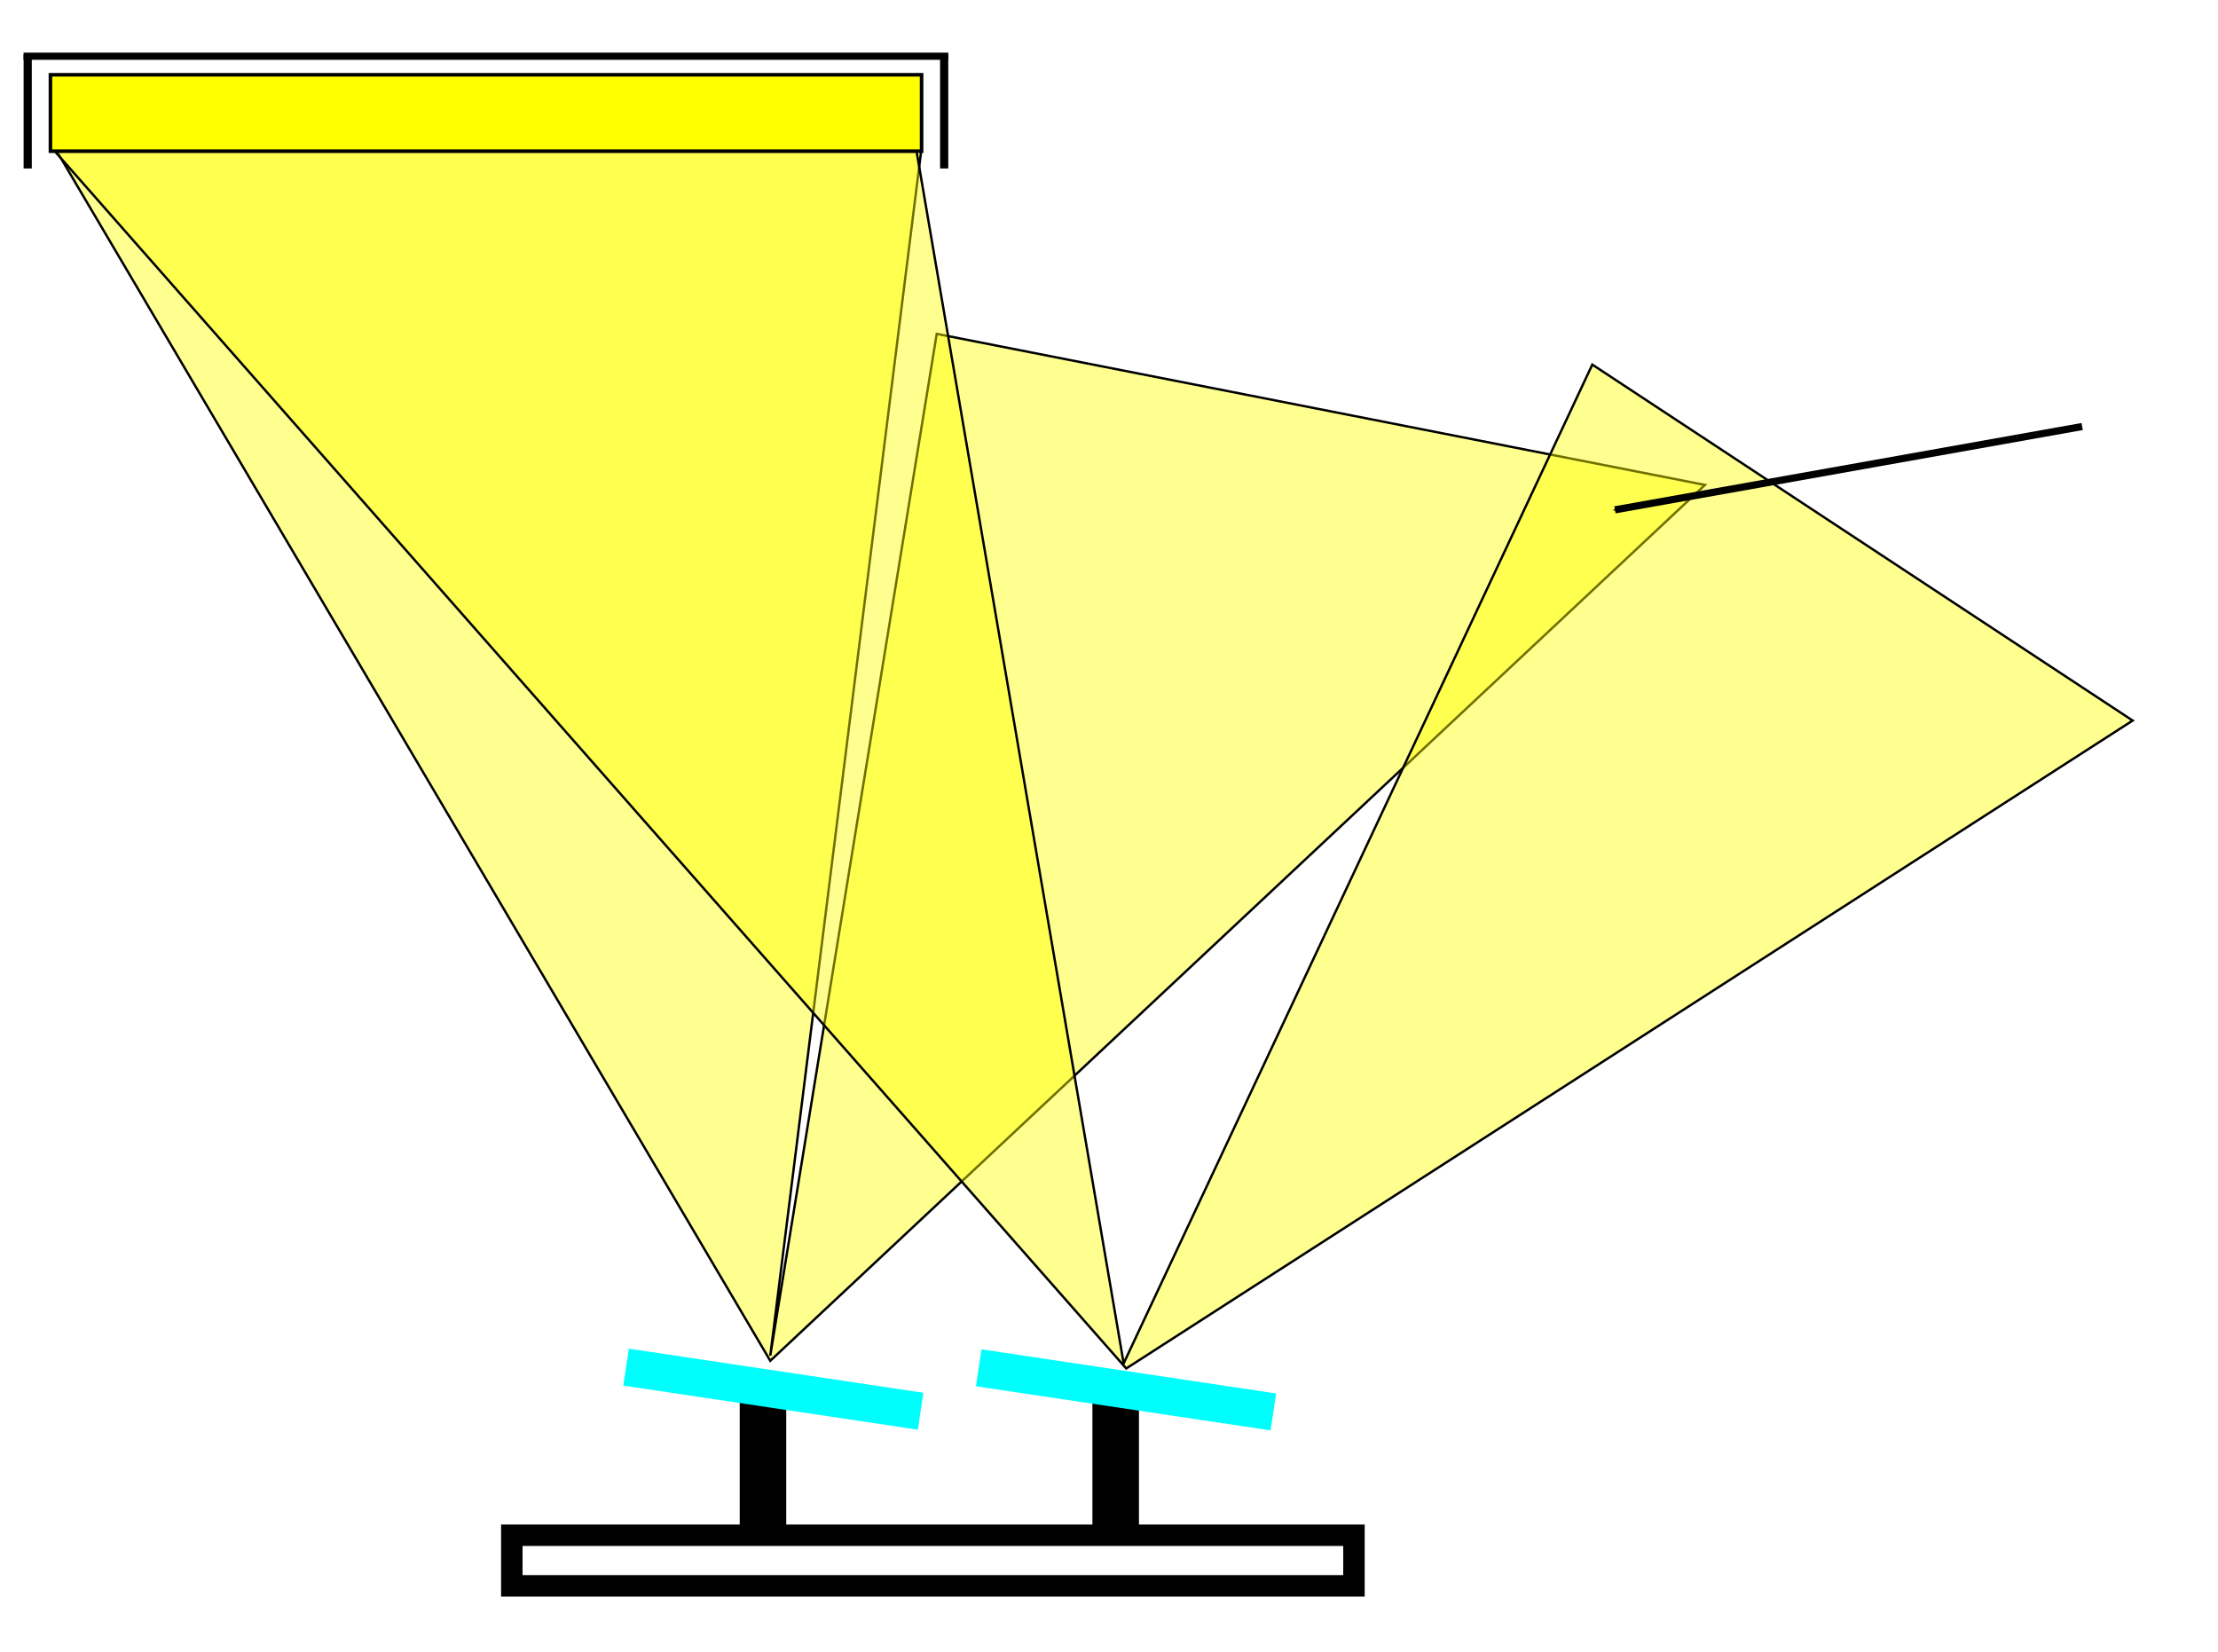 <?xml version="1.0" encoding="UTF-8" standalone="no"?>
<!-- Created with Inkscape (http://www.inkscape.org/) -->

<svg
   xmlns:dc="http://purl.org/dc/elements/1.1/"
   xmlns:cc="http://creativecommons.org/ns#"
   xmlns:rdf="http://www.w3.org/1999/02/22-rdf-syntax-ns#"
   xmlns:svg="http://www.w3.org/2000/svg"
   xmlns="http://www.w3.org/2000/svg"
   xmlns:sodipodi="http://sodipodi.sourceforge.net/DTD/sodipodi-0.dtd"
   xmlns:inkscape="http://www.inkscape.org/namespaces/inkscape"
   width="470"
   height="350"
   id="svg4318"
   version="1.1"
   inkscape:version="0.47 r22583"
   sodipodi:docname="wide_lamp_2_mirrors.svg">
  <defs
     id="defs4320">
    <marker
       inkscape:stockid="Arrow1Mend"
       orient="auto"
       refY="0"
       refX="0"
       id="Arrow1Mend"
       style="overflow:visible">
      <path
         id="path5101"
         d="M 0,0 5,-5 -12.5,0 5,5 0,0 z"
         style="fill-rule:evenodd;stroke:#000000;stroke-width:1pt;marker-start:none"
         transform="matrix(-0.4,0,0,-0.4,-4,0)" />
    </marker>
    <inkscape:perspective
       sodipodi:type="inkscape:persp3d"
       inkscape:vp_x="0 : 526.18109 : 1"
       inkscape:vp_y="0 : 1000 : 0"
       inkscape:vp_z="744.09448 : 526.18109 : 1"
       inkscape:persp3d-origin="372.04724 : 350.78739 : 1"
       id="perspective4326" />
    <inkscape:perspective
       id="perspective4874"
       inkscape:persp3d-origin="0.5 : 0.33333333 : 1"
       inkscape:vp_z="1 : 0.5 : 1"
       inkscape:vp_y="0 : 1000 : 0"
       inkscape:vp_x="0 : 0.5 : 1"
       sodipodi:type="inkscape:persp3d" />
    <inkscape:perspective
       id="perspective4874-7"
       inkscape:persp3d-origin="0.5 : 0.33333333 : 1"
       inkscape:vp_z="1 : 0.5 : 1"
       inkscape:vp_y="0 : 1000 : 0"
       inkscape:vp_x="0 : 0.5 : 1"
       sodipodi:type="inkscape:persp3d" />
    <inkscape:perspective
       id="perspective4938"
       inkscape:persp3d-origin="0.5 : 0.33333333 : 1"
       inkscape:vp_z="1 : 0.5 : 1"
       inkscape:vp_y="0 : 1000 : 0"
       inkscape:vp_x="0 : 0.5 : 1"
       sodipodi:type="inkscape:persp3d" />
    <inkscape:perspective
       id="perspective5019"
       inkscape:persp3d-origin="0.5 : 0.33333333 : 1"
       inkscape:vp_z="1 : 0.5 : 1"
       inkscape:vp_y="0 : 1000 : 0"
       inkscape:vp_x="0 : 0.5 : 1"
       sodipodi:type="inkscape:persp3d" />
  </defs>
  <sodipodi:namedview
     id="base"
     pagecolor="#ffffff"
     bordercolor="#666666"
     borderopacity="1.0"
     inkscape:pageopacity="0.0"
     inkscape:pageshadow="2"
     inkscape:zoom="1.979899"
     inkscape:cx="203.34063"
     inkscape:cy="166.17709"
     inkscape:document-units="px"
     inkscape:current-layer="layer1"
     showgrid="false"
     inkscape:window-width="1509"
     inkscape:window-height="998"
     inkscape:window-x="2014"
     inkscape:window-y="131"
     inkscape:window-maximized="0" />
  <g
     inkscape:label="Layer 1"
     inkscape:groupmode="layer"
     id="layer1"
     transform="translate(0,-702.362)">
    <g
       id="g3134-9"
       transform="matrix(1.519,0,0,1.519,-360.993,481.268)">
      <path
         style="fill:none;stroke:#000000;stroke-width:6.489;stroke-linecap:butt;stroke-linejoin:miter;stroke-miterlimit:4;stroke-opacity:1;stroke-dasharray:none"
         d="m 344.089,358.667 0,-18.775"
         id="path5603-3" />
      <path
         id="path5605-8"
         d="m 324.989,336.265 41.09,6.152"
         style="fill:none;stroke:#00fffc;stroke-width:5.207;stroke-linecap:butt;stroke-linejoin:miter;stroke-miterlimit:4;stroke-opacity:1;stroke-dasharray:none" />
    </g>
    <path
       style="fill:none;stroke:#000000;stroke-width:9.86;stroke-linecap:butt;stroke-linejoin:miter;stroke-miterlimit:4;stroke-opacity:1;stroke-dasharray:none"
       d="m 236.417,1026.236 0,-28.527"
       id="path3140-2" />
    <path
       id="path3142-4"
       d="m 207.395,992.198 62.434,9.347"
       style="fill:none;stroke:#00fffc;stroke-width:7.912;stroke-linecap:butt;stroke-linejoin:miter;stroke-miterlimit:4;stroke-opacity:1;stroke-dasharray:none" />
    <rect
       style="fill:none;stroke:#000000;stroke-width:4.546;stroke-linecap:butt;stroke-miterlimit:4;stroke-opacity:1;stroke-dasharray:none;stroke-dashoffset:0"
       id="rect3615"
       width="10.722"
       height="178.455"
       x="-1038.399"
       y="108.453"
       transform="matrix(0,-1,1,0,0,0)" />
    <path
       style="fill:#ffff00;fill-opacity:0.44;stroke:#000000;stroke-width:0.5;stroke-miterlimit:4;stroke-opacity:1;stroke-dasharray:none"
       d="M 11.822,734.037 163.222,990.711 361.29,805.124 198.494,773.108 l -35.272,216.518 32.016,-255.589 -183.416,0 z"
       id="path5002" />
    <path
       style="fill:#ffff00;fill-opacity:0.44;stroke:#000000;stroke-width:0.5;stroke-miterlimit:4;stroke-opacity:1;stroke-dasharray:none"
       d="M 11.279,734.037 238.651,992.339 451.913,855.048 337.413,779.619 238.108,991.254 194.153,734.037 l -182.874,0 z"
       id="path5004" />
    <rect
       style="fill:#ffff00;fill-opacity:1;stroke:#000000;stroke-width:0.76;stroke-linecap:butt;stroke-miterlimit:4;stroke-opacity:1;stroke-dasharray:none;stroke-dashoffset:0"
       id="rect4328"
       width="184.602"
       height="16.194"
       x="10.686"
       y="718.206" />
    <g
       id="g4846"
       transform="matrix(1.732,0,0,1.519,-175.65,-441.966)">
      <path
         id="path4840"
         d="m 104.803,776.843 0,-15.91"
         style="fill:none;stroke:#000000;stroke-width:1px;stroke-linecap:butt;stroke-linejoin:miter;stroke-opacity:1" />
      <path
         transform="translate(0,702.362)"
         id="path4842"
         d="m 104.298,58.824 113.137,0"
         style="fill:none;stroke:#000000;stroke-width:1px;stroke-linecap:butt;stroke-linejoin:miter;stroke-opacity:1" />
      <path
         style="fill:none;stroke:#000000;stroke-width:1px;stroke-linecap:butt;stroke-linejoin:miter;stroke-opacity:1"
         d="m 216.93,776.843 0,-15.91"
         id="path4844" />
    </g>
    <path
       style="fill:none;stroke:#000000;stroke-width:1.519px;stroke-linecap:butt;stroke-linejoin:miter;stroke-opacity:1;marker-end:url(#Arrow1Mend)"
       d="m 441.211,792.744 -98.998,17.651"
       id="path5087" />
  </g>
</svg>
